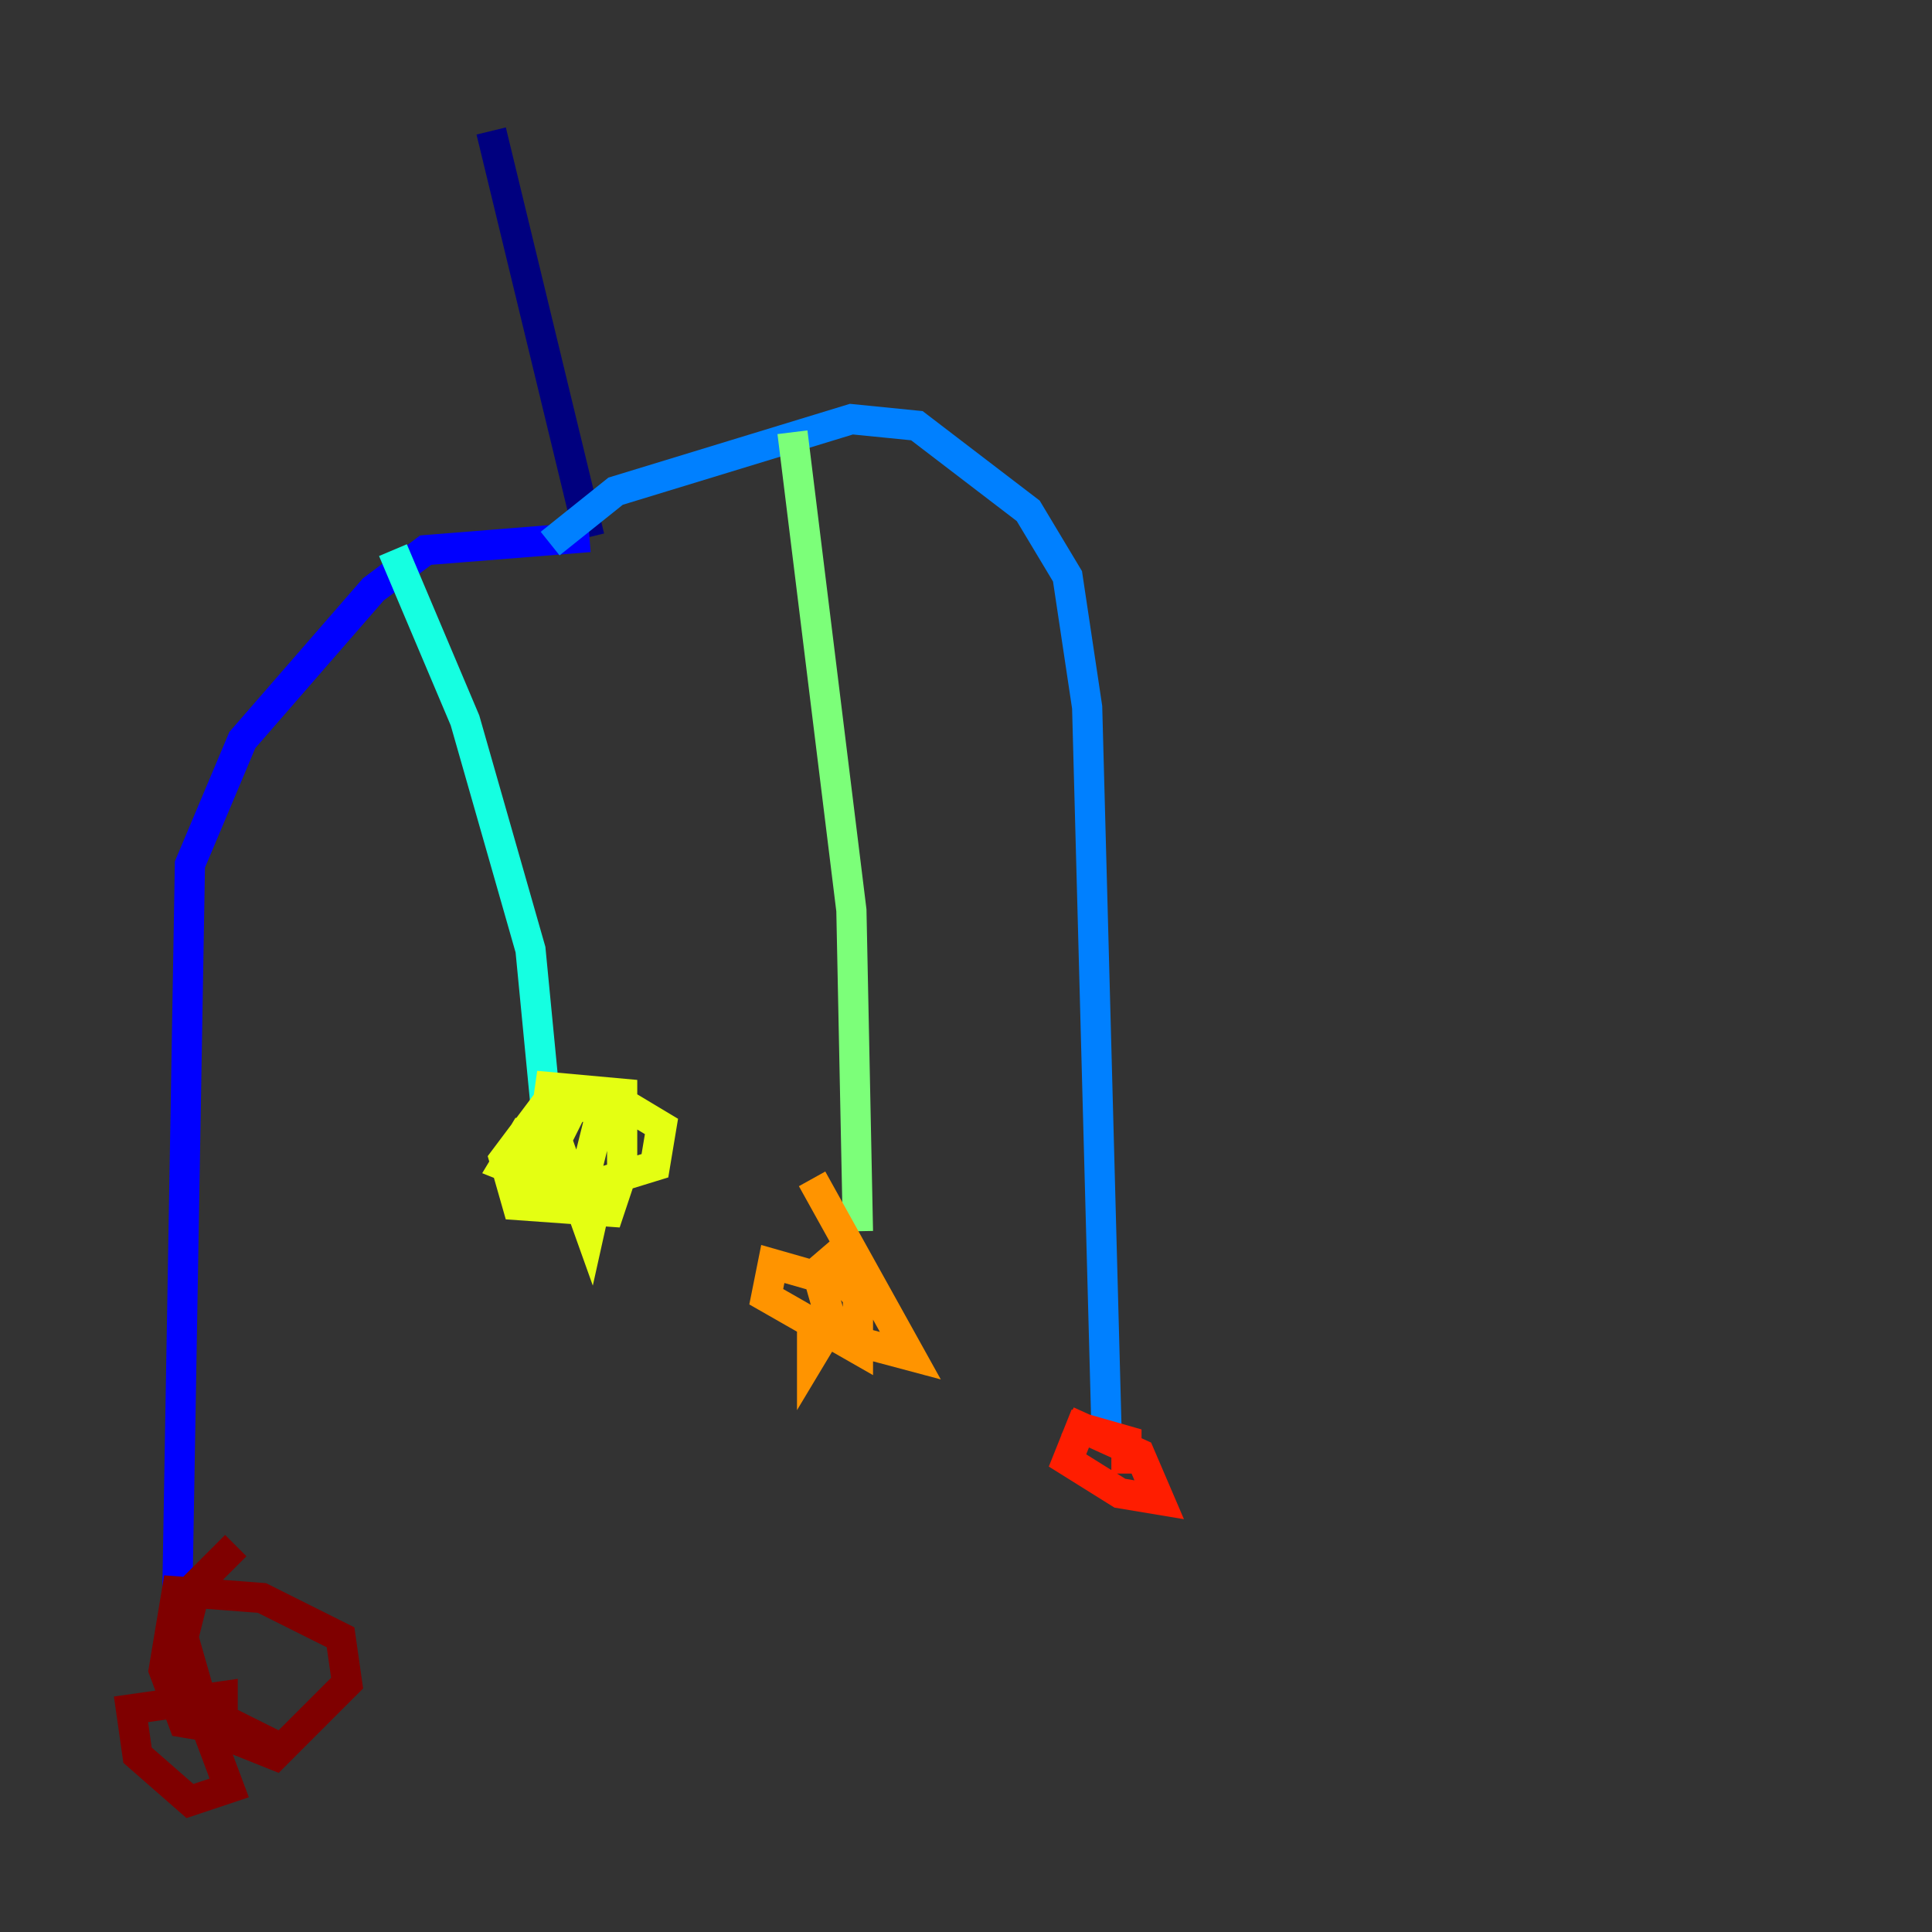 <?xml version="1.0" encoding="utf-8" ?>
<svg baseProfile="tiny" height="128" version="1.2" viewBox="0,0,128,128" width="128" xmlns="http://www.w3.org/2000/svg" xmlns:ev="http://www.w3.org/2001/xml-events" xmlns:xlink="http://www.w3.org/1999/xlink"><rect x="0" y="0" width="128" height="128" fill="#333333" stroke="none"/><defs /><polyline fill="none" points="32.542,8.678 39.051,35.58" stroke="#00007f" stroke-width="2" /><polyline fill="none" points="39.051,35.58 28.203,36.447 24.732,39.051 16.054,49.031 12.583,57.275 11.715,107.607" stroke="#0000ff" stroke-width="2" /><polyline fill="none" points="36.447,36.014 40.786,32.542 56.407,27.77 60.746,28.203 68.122,33.844 70.725,38.183 72.027,46.861 73.329,95.458" stroke="#0080ff" stroke-width="2" /><polyline fill="none" points="26.034,36.447 30.807,47.729 35.146,62.915 36.447,76.366" stroke="#15ffe1" stroke-width="2" /><polyline fill="none" points="52.502,28.637 56.407,60.312 56.841,81.573" stroke="#7cff79" stroke-width="2" /><polyline fill="none" points="36.447,75.064 34.712,75.064 33.41,77.234 37.749,78.969 43.39,77.234 43.824,74.63 41.654,73.329 36.014,73.329 33.41,76.8 34.278,79.837 40.352,80.271 41.22,77.668 41.22,72.461 36.447,72.027 35.58,78.102 37.749,78.536 39.051,76.8 39.919,73.329 38.183,72.895 36.881,75.498 39.051,81.573 39.919,77.668" stroke="#e4ff12" stroke-width="2" /><polyline fill="none" points="53.803,78.102 60.312,89.817 53.803,88.081 53.803,89.817 55.105,87.647 54.237,84.61 51.2,83.742 50.766,85.912 56.841,89.383 56.841,85.912 54.237,82.875" stroke="#ff9400" stroke-width="2" /><polyline fill="none" points="74.63,95.458 74.63,97.627 74.63,95.458 71.593,94.59 70.725,96.759 74.197,98.929 76.8,99.363 75.498,96.325 70.725,94.156" stroke="#ff1d00" stroke-width="2" /><polyline fill="none" points="15.62,102.4 13.017,105.003 12.149,108.475 13.885,114.549 18.224,116.285 22.997,111.512 22.563,108.475 17.356,105.871 11.715,105.437 10.848,110.644 12.149,114.115 14.752,114.549 14.752,112.38 8.678,113.248 9.112,116.285 12.583,119.322 15.186,118.454 13.885,114.983 16.054,114.549 10.848,111.946" stroke="#7f0000" stroke-width="2" /></svg>